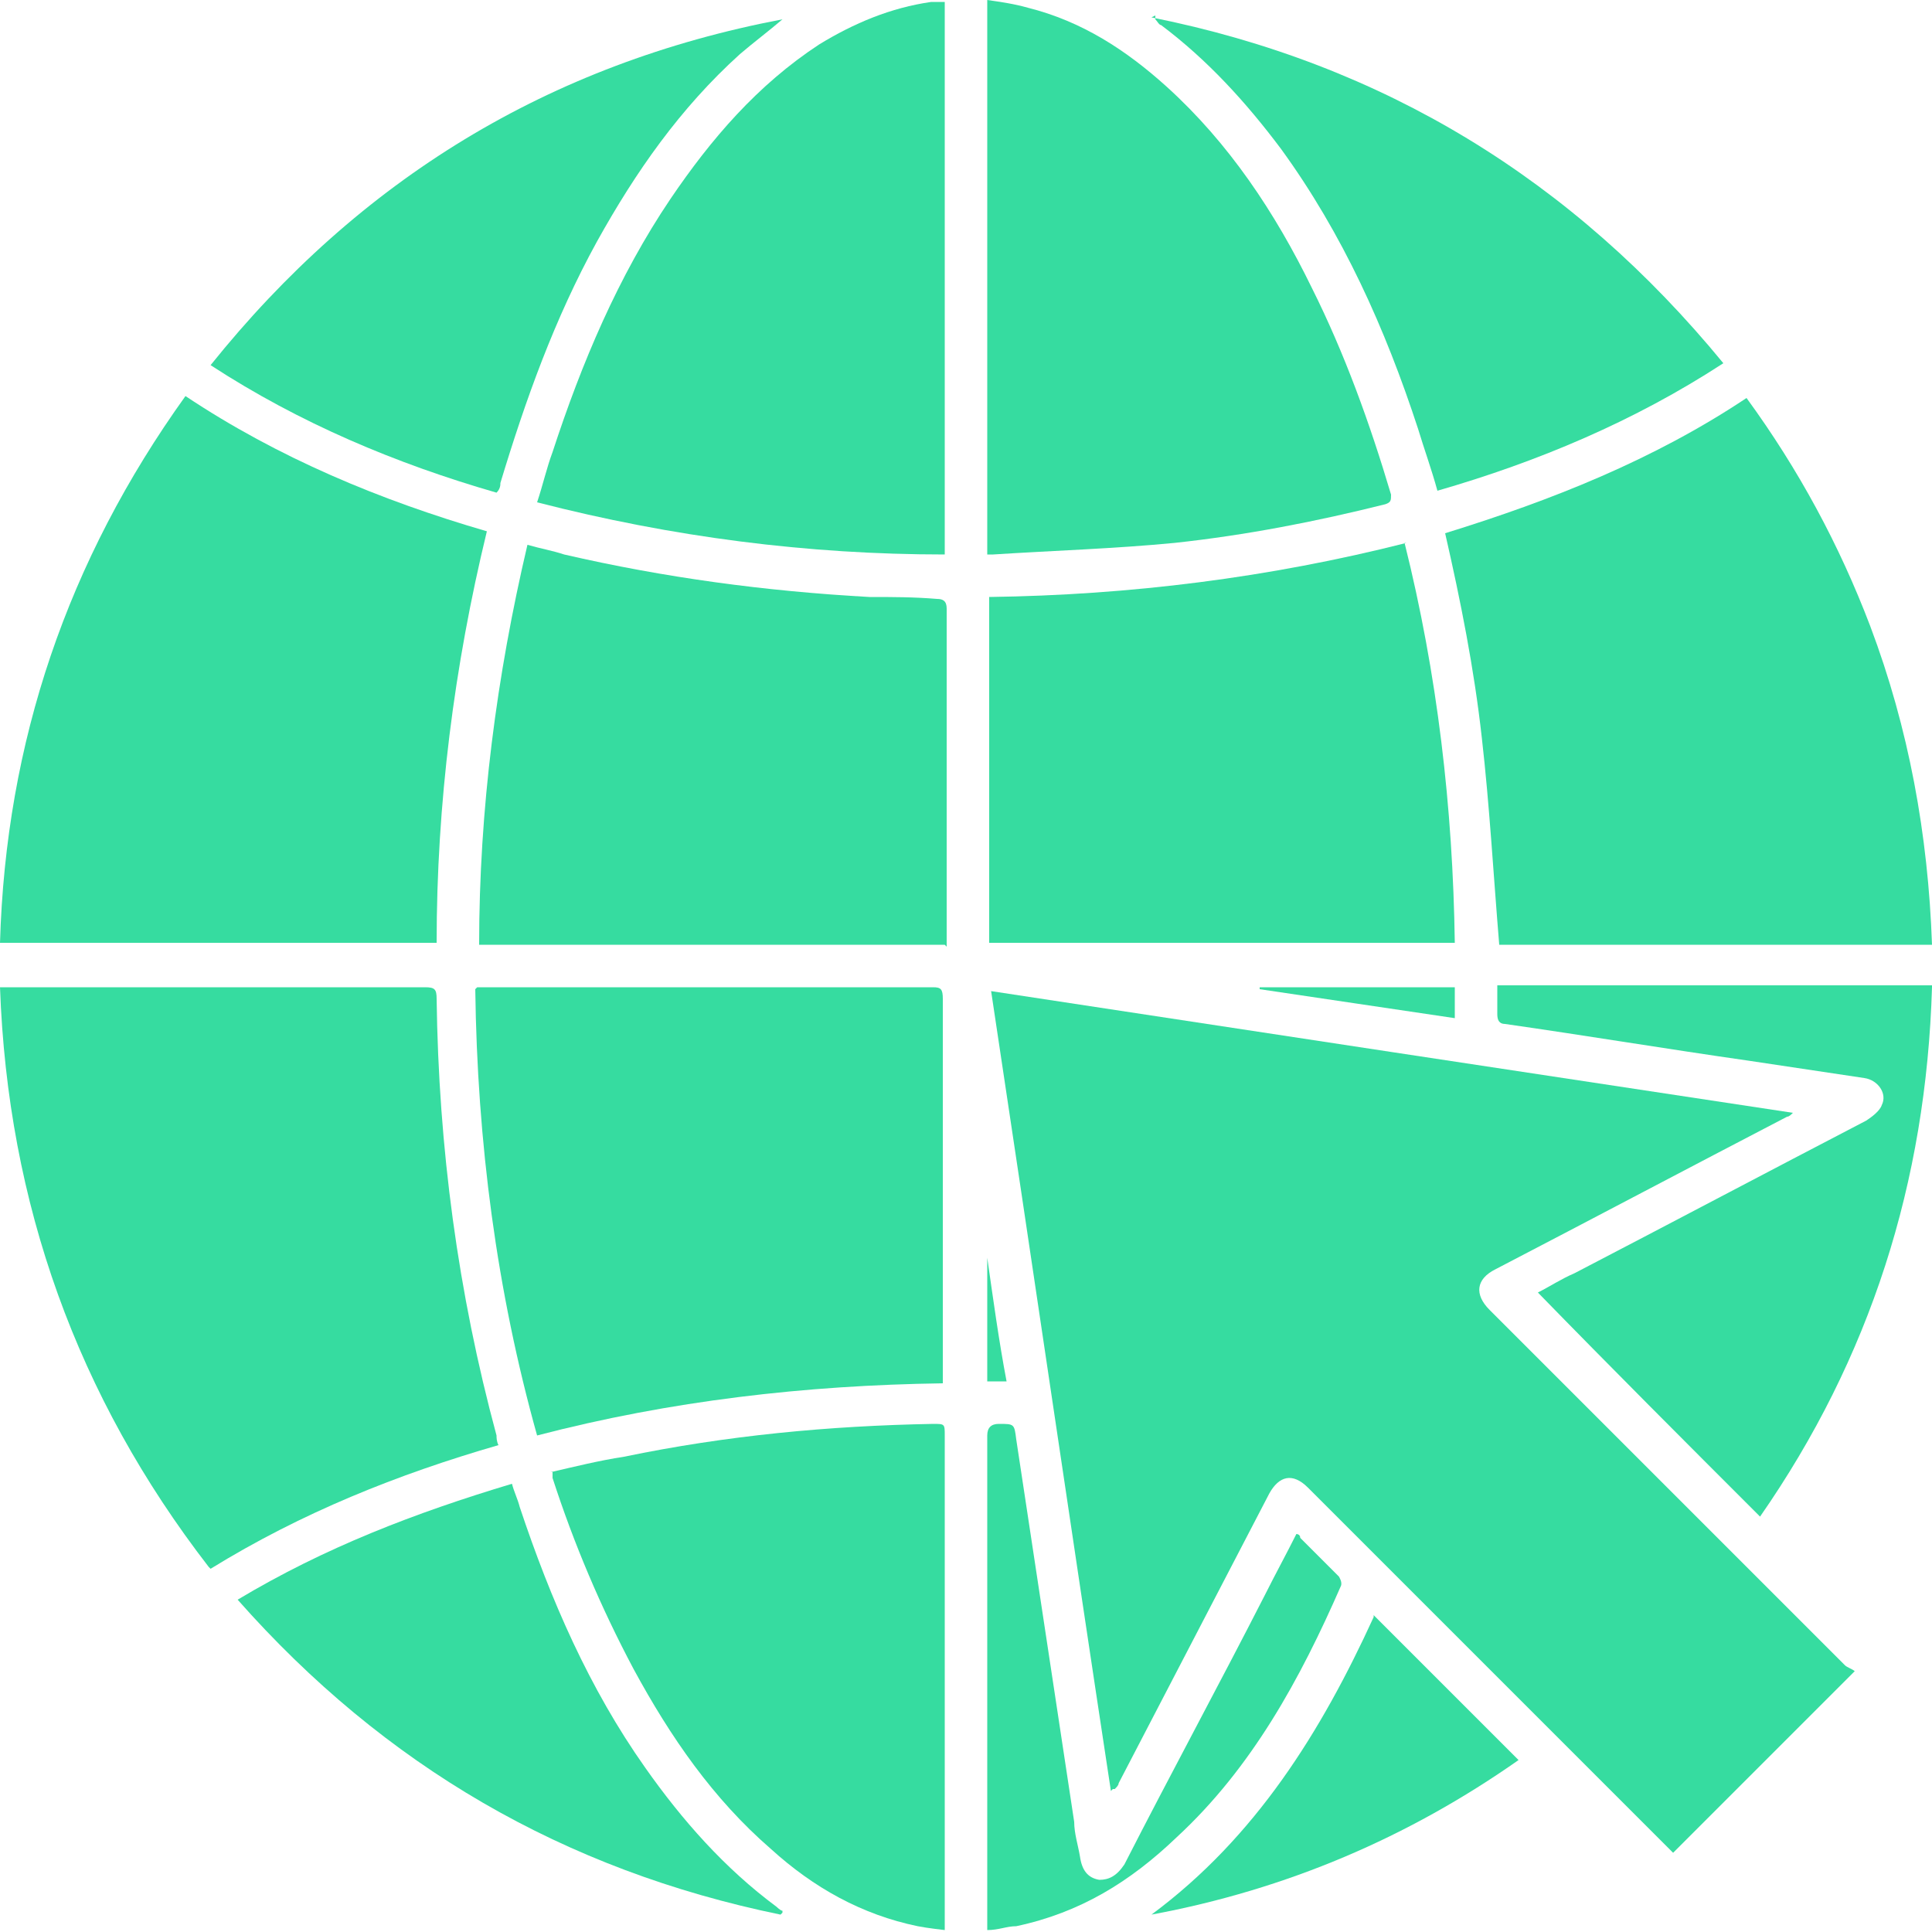 <?xml version="1.0" encoding="UTF-8"?>
<svg id="Layer_1" data-name="Layer 1" xmlns="http://www.w3.org/2000/svg" version="1.1" viewBox="0 0 10 10">
  <defs>
    <style>
      .cls-1 {
        fill: #36DCA0;
        stroke-width: 0px;
      }
    </style>
  </defs>
  <path class="cls-1" d="M5.75,9.27c-.21-1.38-.41-2.75-.62-4.14,1.38.21,2.76.42,4.15.63-.01.01-.02.02-.03.02-.5.26-1.01.53-1.51.79-.1.05-.11.13-.03.21.61.61,1.23,1.23,1.84,1.84.01.01.04.02.05.03-.32.32-.63.63-.94.94,0,0-.02-.02-.03-.03-.62-.62-1.24-1.24-1.86-1.86-.08-.08-.15-.06-.2.03-.26.5-.52,1-.78,1.5,0,.01-.01.02-.02.03,0,0,0,0-.01,0Z"/>
  <path class="cls-1" d="M1.08,8.11C.4,7.23.04,6.23,0,5.11h.06c.71,0,1.43,0,2.14,0,.05,0,.06.01.06.06.01.77.11,1.52.31,2.26,0,.01,0,.03.01.05-.52.15-1.02.35-1.49.64Z"/>
  <path class="cls-1" d="M10,4.89h-2.24c-.03-.36-.05-.72-.09-1.07-.04-.36-.11-.71-.19-1.06.55-.17,1.08-.38,1.56-.7.27.37.48.76.64,1.18.2.53.3,1.08.32,1.65Z"/>
  <path class="cls-1" d="M.96,2.05c.48.32,1.01.54,1.56.7-.17.7-.26,1.41-.26,2.13H0c.03-1.04.35-1.98.96-2.83Z"/>
  <path class="cls-1" d="M2.47,5.11s.04,0,.05,0c.77,0,1.54,0,2.31,0,.04,0,.05.01.05.06,0,.65,0,1.29,0,1.94v.05c-.71.01-1.41.09-2.1.27-.21-.75-.31-1.52-.32-2.31Z"/>
  <path class="cls-1" d="M4.89,4.89h-2.41c0-.7.09-1.39.25-2.07.07.02.13.03.19.05.52.12,1.04.19,1.58.22.12,0,.23,0,.35.01.03,0,.05.01.05.05,0,.57,0,1.14,0,1.71,0,.01,0,.03,0,.04Z"/>
  <path class="cls-1" d="M7.27,2.81c.17.68.25,1.37.26,2.07h-2.41v-1.79c.73-.01,1.45-.1,2.16-.28Z"/>
  <path class="cls-1" d="M4.89,0v2.87c-.71,0-1.41-.09-2.11-.27.03-.09.05-.18.08-.26.15-.46.34-.91.61-1.31.21-.31.45-.59.77-.8.18-.11.37-.19.58-.22.01,0,.03,0,.05,0,0,0,.01,0,.02,0Z"/>
  <path class="cls-1" d="M5.11,2.87V0c.07.01.14.02.21.04.28.07.51.22.72.41.32.29.56.65.75,1.04.17.34.3.7.41,1.07,0,.03,0,.04-.03.05-.36.09-.72.16-1.09.2-.31.03-.63.04-.94.06-.01,0-.02,0-.04,0Z"/>
  <path class="cls-1" d="M2.85,7.62c.13-.03.25-.06.38-.08.53-.11,1.06-.16,1.6-.17.06,0,.06,0,.06.06,0,.83,0,1.67,0,2.5v.06s-.09-.01-.14-.02c-.29-.06-.54-.2-.76-.4-.3-.26-.52-.58-.71-.93-.17-.32-.31-.65-.42-.99,0,0,0-.02,0-.03Z"/>
  <path class="cls-1" d="M10,5.11c-.03,1.01-.32,1.92-.89,2.74-.39-.39-.77-.77-1.15-1.16.06-.03.12-.07.19-.1.5-.26,1.01-.53,1.51-.79.03-.02.07-.05.08-.08.03-.06-.02-.13-.09-.14-.2-.03-.4-.06-.6-.09-.42-.06-.84-.13-1.26-.19-.03,0-.04-.02-.04-.05,0-.05,0-.1,0-.15h2.26Z"/>
  <path class="cls-1" d="M4.05.1c-.07.06-.15.12-.22.18-.31.28-.54.61-.74.97-.22.4-.37.82-.5,1.25,0,.01,0,.03-.02.05-.52-.15-1.02-.36-1.48-.66C1.86.93,2.84.33,4.05.1Z"/>
  <path class="cls-1" d="M5.96.09c1.2.24,2.18.84,2.96,1.79-.46.3-.96.51-1.48.66-.03-.11-.07-.22-.1-.32-.17-.52-.39-1.01-.71-1.45-.18-.24-.38-.46-.62-.64-.01,0-.02-.02-.03-.03,0,0,0,0,0-.02Z"/>
  <path class="cls-1" d="M4.04,9.91c-1.12-.23-2.05-.77-2.81-1.63.45-.27.92-.45,1.42-.6.01.04.03.08.04.12.16.48.36.94.65,1.35.19.27.41.52.68.72,0,0,.02.02.03.02,0,0,0,0,0,.01Z"/>
  <path class="cls-1" d="M5.11,10s0-.04,0-.06c0-.84,0-1.67,0-2.51q0-.06.06-.06c.08,0,.08,0,.09.08.1.66.2,1.32.3,1.98,0,.06.02.12.03.18.01.07.04.11.1.12.05,0,.09-.02.13-.08.24-.47.49-.93.73-1.4.05-.1.11-.21.16-.31,0,0,.02,0,.02.02.07.07.13.13.2.2,0,0,.02.03.01.05-.21.48-.46.94-.85,1.3-.24.23-.5.39-.83.46-.05,0-.09.02-.15.02Z"/>
  <path class="cls-1" d="M7.11,8.36c.25.25.5.5.75.75-.57.4-1.2.67-1.9.8.54-.4.88-.95,1.15-1.54Z"/>
  <path class="cls-1" d="M6.52,5.11h1.01v.16c-.34-.05-.67-.1-1.01-.15,0,0,0,0,0,0Z"/>
  <path class="cls-1" d="M5.21,7.15h-.1v-.64s0,0,0,0c.03.21.06.43.1.64Z"/>
</svg>